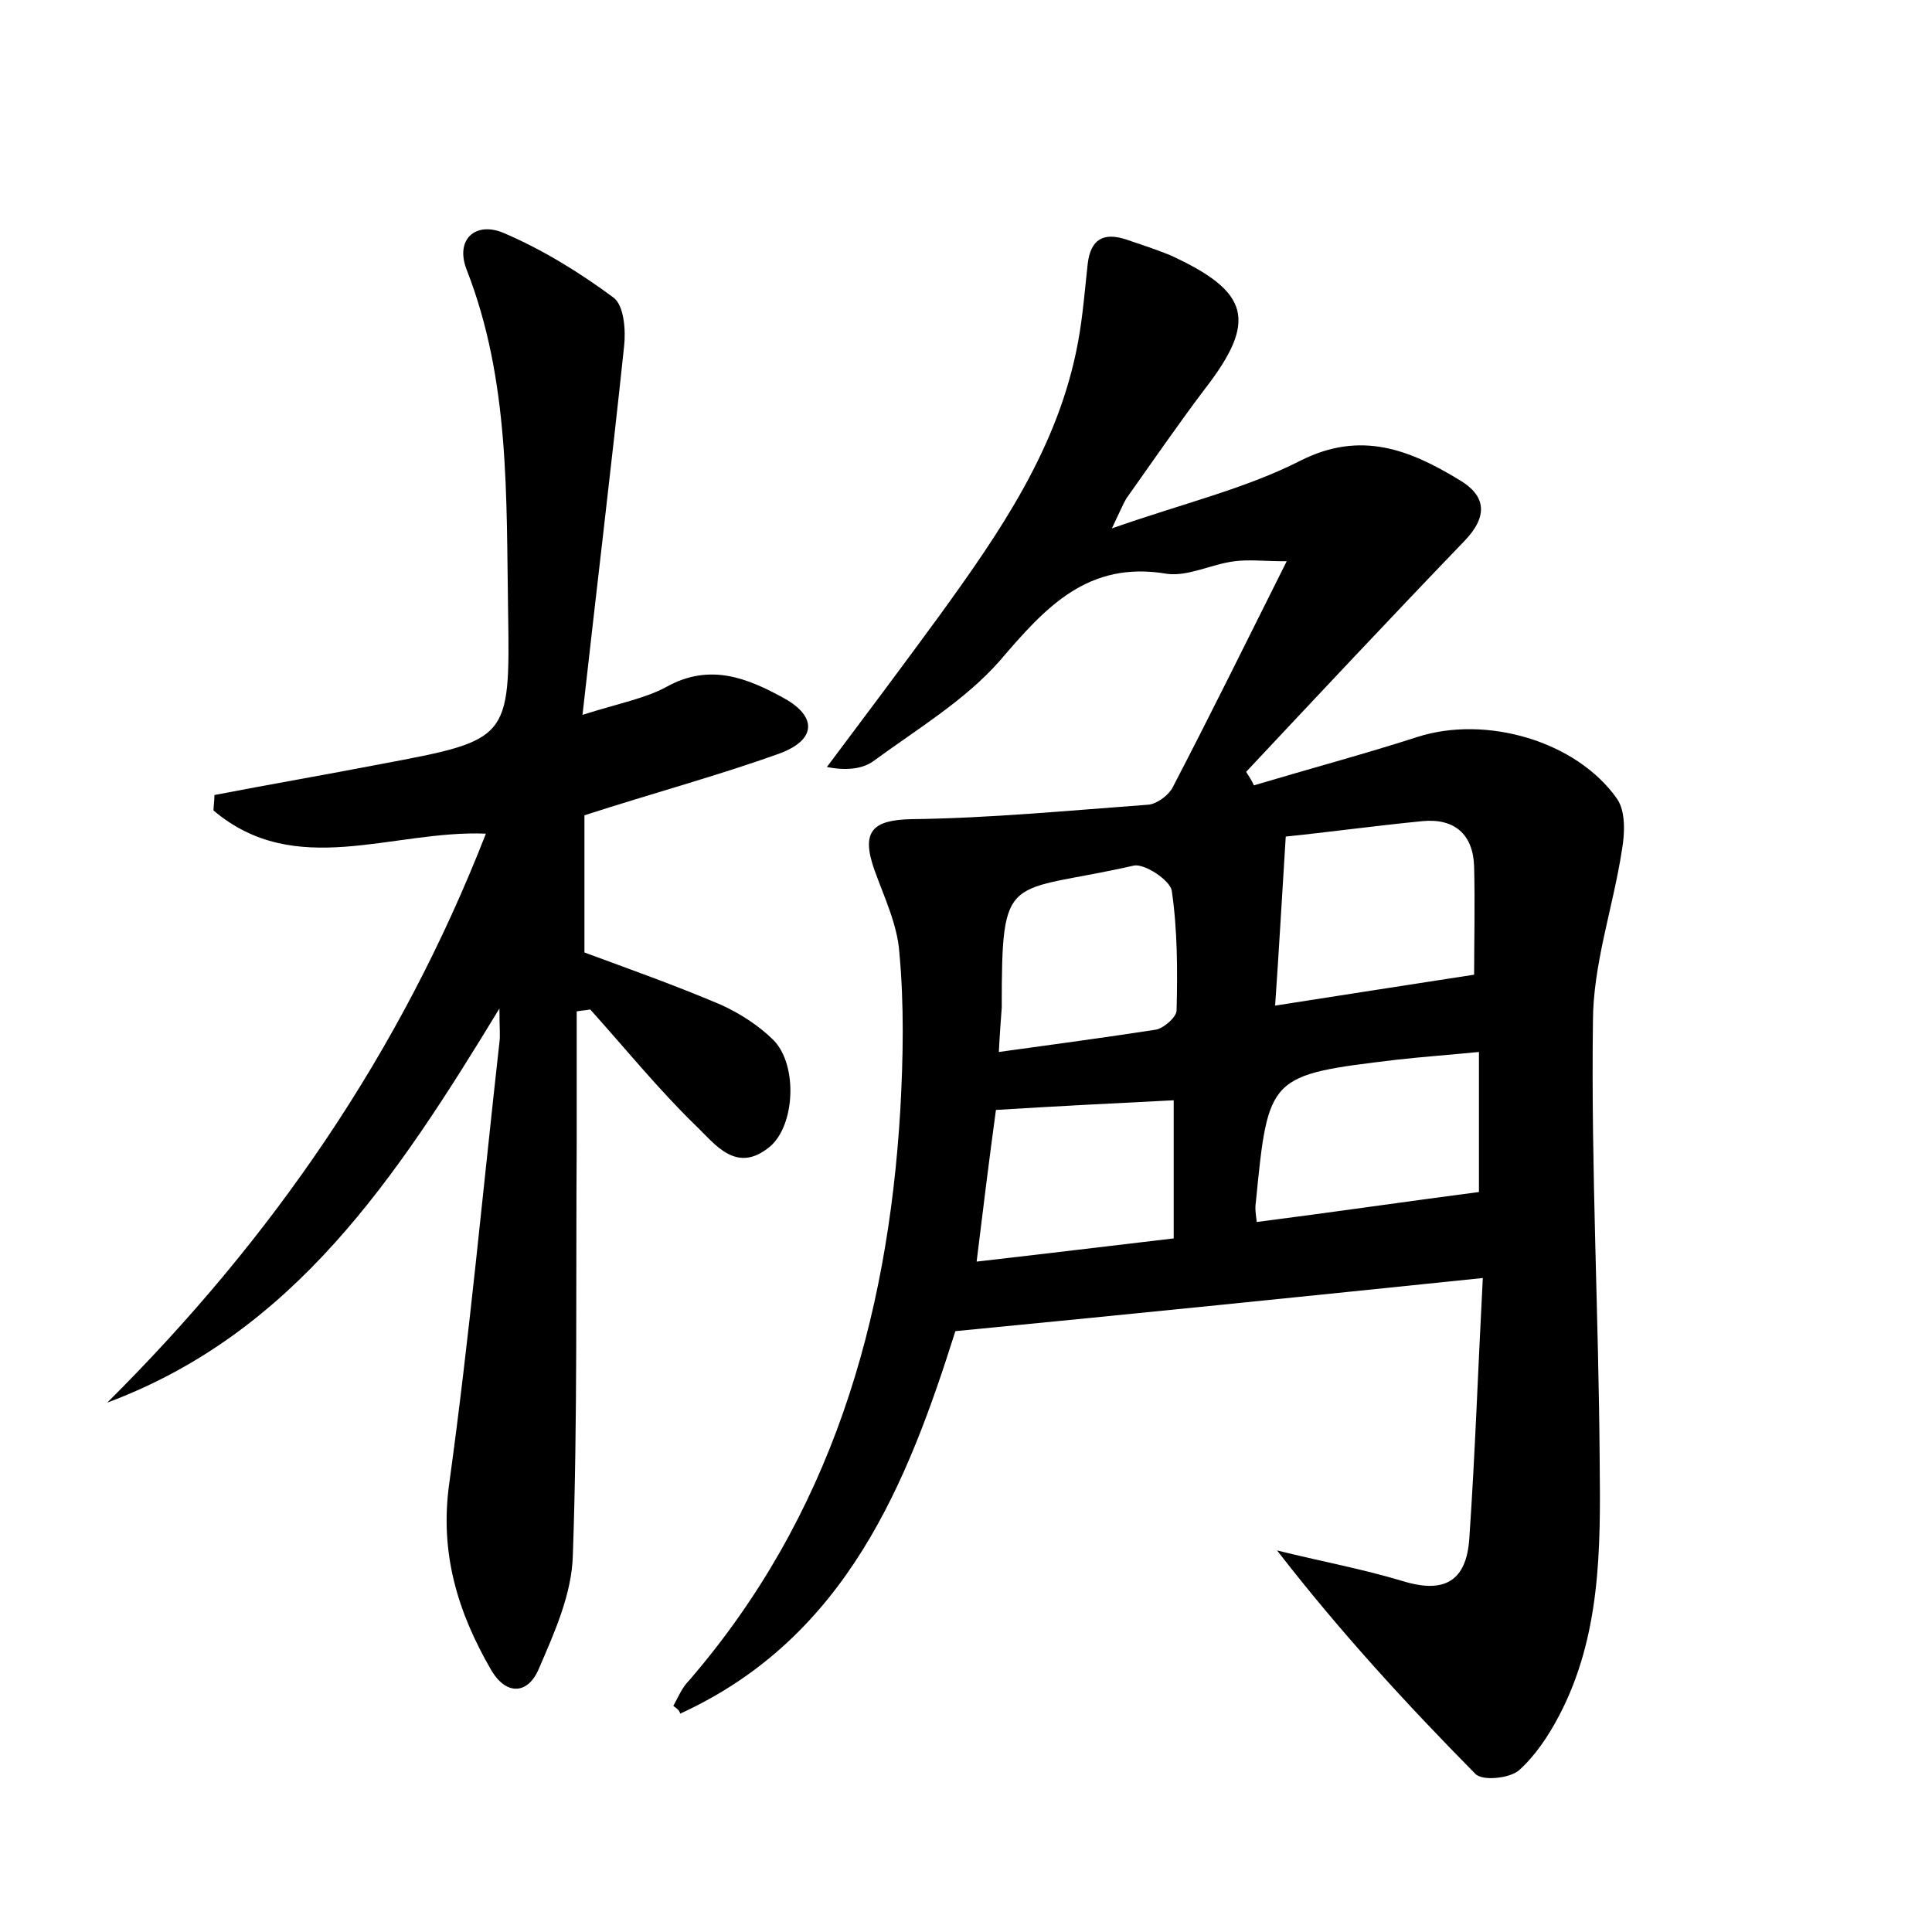 <?xml version="1.0" encoding="utf-8"?>
<!-- Generator: Adobe Illustrator 22.0.0, SVG Export Plug-In . SVG Version: 6.00 Build 0)  -->
<svg version="1.1" id="图层_1" xmlns="http://www.w3.org/2000/svg" xmlns:xlink="http://www.w3.org/1999/xlink" x="0px" y="0px"
	 viewBox="0 0 200 200" style="enable-background:new 0 0 200 200;" xml:space="preserve">
<style type="text/css">
	.st0{fill:#FFFFFF;}
</style>
<g>
	
	<path d="M69.7,176.6c0.5-0.9,0.9-1.9,1.6-2.6C86,157,91.9,136.7,93.2,114.9c0.3-5.4,0.4-10.9-0.1-16.3c-0.2-2.9-1.6-5.8-2.6-8.6
		c-1.4-4-0.1-5.1,3.8-5.2c8.2-0.1,16.4-0.9,24.6-1.5c0.9-0.1,2.1-1,2.5-1.8c3.9-7.5,7.6-15,11.8-23.4c-2.4,0-3.9-0.2-5.4,0
		c-2.4,0.3-4.8,1.6-7,1.3c-8.2-1.4-12.6,3.5-17.3,9c-3.6,4.1-8.6,7.1-13.1,10.4c-1.1,0.8-2.8,1-4.8,0.6c3.9-5.2,7.8-10.4,11.6-15.6
		c6.3-8.7,12.4-17.5,14.4-28.4c0.5-2.7,0.7-5.4,1-8.1c0.3-2.5,1.6-3.3,4-2.5c1.5,0.5,3,1,4.5,1.6c8.3,3.8,9.1,6.8,3.6,13.9
		c-2.8,3.7-5.4,7.5-8.1,11.3c-0.3,0.5-0.5,1-1.5,3.1c7.4-2.6,13.8-4.1,19.5-7c6.3-3.2,11.4-1.1,16.5,2c2.7,1.6,3,3.7,0.5,6.3
		c-7.6,7.9-15.1,15.9-22.6,23.9c0.3,0.5,0.6,0.9,0.8,1.4c5.7-1.7,11.3-3.2,16.9-5c7.1-2.3,16.5,0.4,20.7,6.4
		c0.9,1.3,0.8,3.6,0.5,5.3c-0.9,5.9-3,11.8-3,17.8c-0.2,15.2,0.6,30.4,0.7,45.6c0.1,9,0.1,18-4.2,26.2c-1.1,2.1-2.5,4.2-4.2,5.7
		c-1,0.8-3.8,1.1-4.5,0.3c-7.1-7.2-14-14.7-20.5-23.1c4.4,1.1,8.8,1.9,13.1,3.2c4.3,1.3,6.5-0.1,6.8-4.4c0.6-8.7,0.9-17.5,1.4-27
		c-18.4,1.9-36,3.7-54.6,5.5c-4.9,15.5-11.2,31.7-28.5,39.6C70.4,177.1,70,176.8,69.7,176.6z M153.1,108.9c-3.1,0.3-5.8,0.5-8.5,0.8
		c-13.3,1.6-13.3,1.6-14.6,14.8c-0.1,0.6,0,1.2,0.1,2c7.8-1,15.3-2.1,23-3.1C153.1,119,153.1,114.1,153.1,108.9z M152.6,100.9
		c0-3.3,0.1-7.3,0-11.2c-0.1-3.3-2-5-5.3-4.7c-5.1,0.5-10.2,1.2-14.2,1.6c-0.4,6.3-0.7,11.8-1.1,17.5C139,103,145.5,102,152.6,100.9
		z M103.4,108.9c5.8-0.8,11-1.5,16.2-2.3c0.8-0.1,2.2-1.3,2.2-2c0.1-4.1,0.1-8.3-0.5-12.4c-0.2-1.1-2.8-2.8-3.9-2.6
		c-13.2,3-13.7,0.3-13.7,14.7C103.6,105.7,103.5,106.9,103.4,108.9z M103.1,114.9c-0.7,5.1-1.3,10-2,15.7c7-0.8,13.6-1.6,20.4-2.4
		c0-5.1,0-9.7,0-14.3C115.5,114.2,109.6,114.5,103.1,114.9z"/>
	<path d="M22.2,82.3c5.7-1.1,11.5-2.1,17.2-3.2c13.3-2.5,13.4-2.5,13.2-15.7c-0.2-12,0.2-24-4.3-35.5c-1.2-3.1,0.9-5,3.8-3.8
		c4,1.7,7.9,4.1,11.4,6.7c1.1,0.8,1.3,3.4,1.1,5.1c-1.3,12.3-2.8,24.7-4.3,38.1c3.8-1.2,6.5-1.7,8.7-2.9c4.5-2.5,8.4-0.9,12.2,1.2
		c3.4,1.9,3.3,4.3-0.5,5.7c-6.4,2.3-13.1,4.1-20.2,6.4c0,4.4,0,9.2,0,14.2c4.6,1.7,9.4,3.4,14.1,5.4c2,0.9,4,2.2,5.5,3.7
		c2.5,2.6,2.2,8.8-0.4,11c-3.5,2.9-5.7-0.3-7.7-2.2c-3.9-3.8-7.3-8-10.9-12c-0.5,0.1-0.9,0.1-1.4,0.2c0,4.5,0,9,0,13.6
		c-0.1,14.2,0.1,28.5-0.4,42.7c-0.1,4-1.9,8-3.5,11.7c-1.1,2.7-3.4,2.9-5,0.1c-3.4-5.9-5.3-12-4.3-19.2c2.1-15.2,3.5-30.5,5.2-45.7
		c0.1-0.7,0-1.5,0-3.5c-10.7,17.6-21.3,33.6-40.6,40.8c17-16.9,30.3-36.1,39.2-58.9c-9.7-0.4-19.7,4.8-28.2-2.4
		C22.1,83.5,22.2,82.9,22.2,82.3z"/>
	
	
	
	
</g>
</svg>
